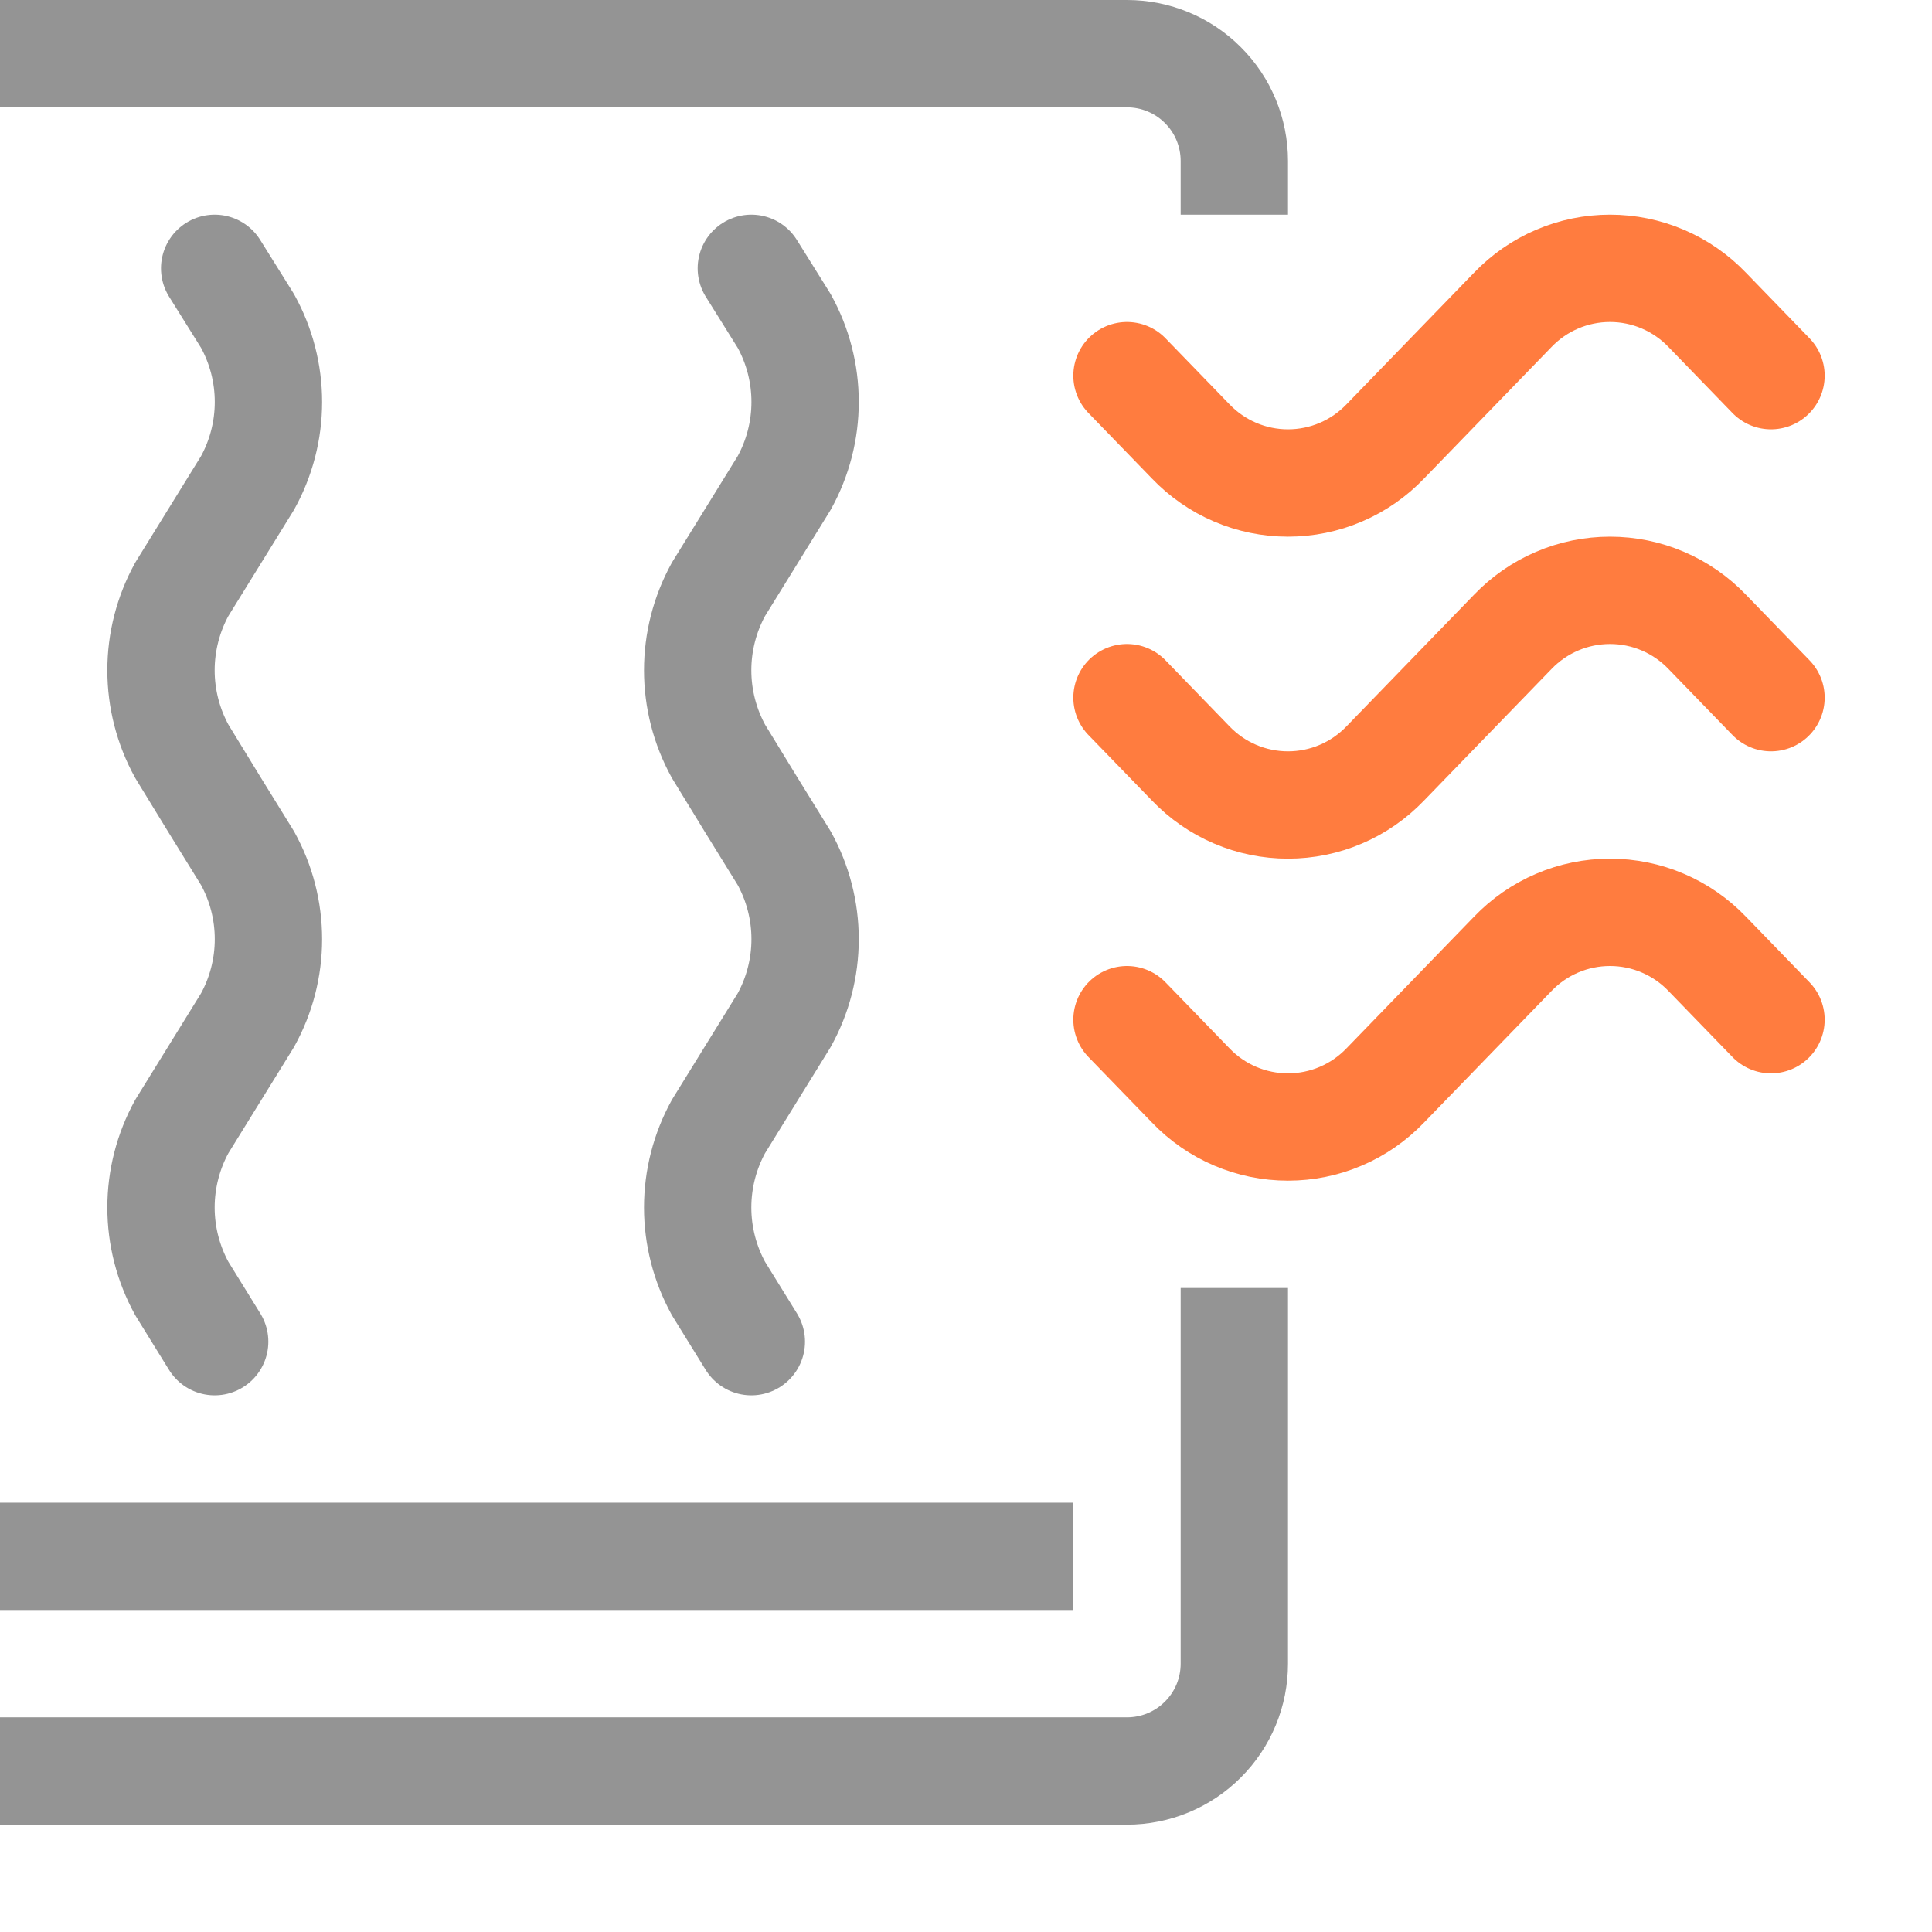 <svg width="18" height="18" viewBox="0 0 18 18" fill="none" xmlns="http://www.w3.org/2000/svg">
<path d="M9.5 14.5H0.5" stroke="#949494" stroke-linecap="square" stroke-linejoin="round"/>
<path d="M2 12.5L1.694 12.005C1.567 11.774 1.5 11.514 1.5 11.25C1.5 10.986 1.567 10.726 1.694 10.495L2.306 9.505C2.434 9.274 2.501 9.014 2.501 8.75C2.501 8.486 2.434 8.226 2.306 7.995L2 7.5L1.694 7C1.567 6.769 1.5 6.509 1.5 6.245C1.5 5.981 1.567 5.721 1.694 5.49L2.306 4.5C2.434 4.269 2.501 4.009 2.501 3.745C2.501 3.481 2.434 3.221 2.306 2.99L2 2.5" stroke="#949494" stroke-linecap="round" stroke-linejoin="round"/>
<path d="M7 12.5L6.694 12.005C6.567 11.774 6.5 11.514 6.5 11.25C6.5 10.986 6.567 10.726 6.694 10.495L7.306 9.505C7.434 9.274 7.501 9.014 7.501 8.75C7.501 8.486 7.434 8.226 7.306 7.995L7 7.5L6.694 7C6.567 6.769 6.5 6.509 6.5 6.245C6.5 5.981 6.567 5.721 6.694 5.49L7.306 4.5C7.434 4.269 7.501 4.009 7.501 3.745C7.501 3.481 7.434 3.221 7.306 2.99L7 2.5" stroke="#949494" stroke-linecap="round" stroke-linejoin="round"/>
<path d="M11.5 1.5C11.5 1.235 11.395 0.98 11.207 0.793C11.02 0.605 10.765 0.5 10.5 0.5H0.5" stroke="#949494" stroke-linecap="square" stroke-linejoin="round"/>
<path d="M0.5 16.5H10.5C10.765 16.5 11.02 16.395 11.207 16.207C11.395 16.02 11.5 15.765 11.5 15.5V12.5" stroke="#949494" stroke-linecap="square" stroke-linejoin="round"/>
<path d="M16.5 9.5L15.906 8.887C15.789 8.765 15.648 8.667 15.493 8.601C15.337 8.534 15.169 8.5 15 8.5C14.831 8.5 14.663 8.534 14.507 8.601C14.352 8.667 14.211 8.765 14.094 8.887L12.906 10.113C12.789 10.235 12.648 10.333 12.493 10.399C12.337 10.466 12.169 10.5 12 10.5C11.831 10.5 11.663 10.466 11.507 10.399C11.352 10.333 11.211 10.235 11.094 10.113L10.5 9.5" stroke="#FF7C3F" stroke-linecap="round" stroke-linejoin="round"/>
<path d="M16.5 6.5L15.906 5.887C15.789 5.765 15.648 5.667 15.493 5.601C15.337 5.534 15.169 5.5 15 5.5C14.831 5.5 14.663 5.534 14.507 5.601C14.352 5.667 14.211 5.765 14.094 5.887L12.906 7.113C12.789 7.235 12.648 7.333 12.493 7.399C12.337 7.466 12.169 7.5 12 7.5C11.831 7.5 11.663 7.466 11.507 7.399C11.352 7.333 11.211 7.235 11.094 7.113L10.5 6.5" stroke="#FF7C3F" stroke-linecap="round" stroke-linejoin="round"/>
<path d="M16.5 3.5L15.906 2.887C15.789 2.765 15.648 2.667 15.493 2.601C15.337 2.534 15.169 2.5 15 2.5C14.831 2.5 14.663 2.534 14.507 2.601C14.352 2.667 14.211 2.765 14.094 2.887L12.906 4.113C12.789 4.235 12.648 4.333 12.493 4.399C12.337 4.466 12.169 4.5 12 4.5C11.831 4.5 11.663 4.466 11.507 4.399C11.352 4.333 11.211 4.235 11.094 4.113L10.5 3.5" stroke="#FF7C3F" stroke-linecap="round" stroke-linejoin="round"/>
</svg>
